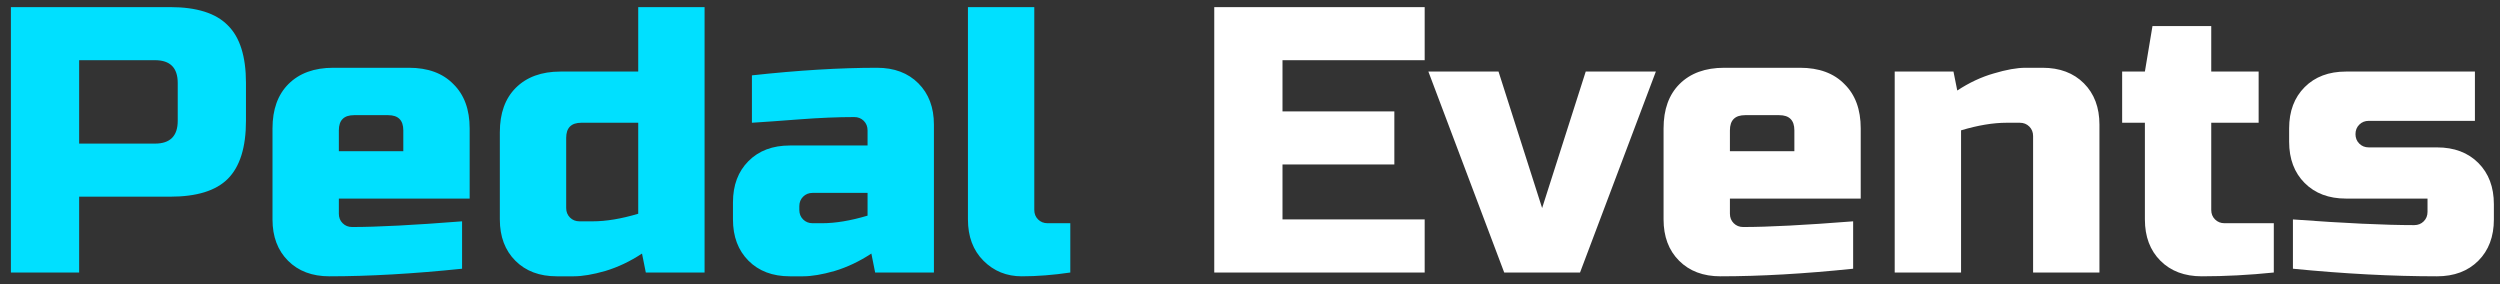 <svg width="211" height="24" viewBox="0 0 211 24" fill="none" xmlns="http://www.w3.org/2000/svg">
<rect x="0" y="0" width="211" height="24" fill="#333333" stroke="none"/>
<path d="M0.92 0.6H14.36C16.6 0.6 18.221 1.112 19.224 2.136C20.248 3.139 20.76 4.76 20.76 7V10.2C20.76 12.44 20.248 14.072 19.224 15.096C18.221 16.099 16.6 16.6 14.36 16.6H6.68V23H0.92V0.6ZM15 7C15 5.72 14.36 5.08 13.08 5.08H6.68V12.12H13.08C14.36 12.12 15 11.48 15 10.2V7ZM29.879 9.72C29.025 9.72 28.599 10.147 28.599 11V12.76H34.039V11C34.039 10.147 33.612 9.72 32.759 9.72H29.879ZM38.999 22.68C34.881 23.107 31.148 23.32 27.799 23.32C26.348 23.32 25.185 22.883 24.311 22.008C23.436 21.133 22.999 19.971 22.999 18.52V10.84C22.999 9.24 23.447 7.992 24.343 7.096C25.26 6.179 26.519 5.72 28.119 5.72H34.519C36.119 5.72 37.367 6.179 38.263 7.096C39.18 7.992 39.639 9.24 39.639 10.84V16.76H28.599V18.04C28.599 18.36 28.705 18.627 28.919 18.84C29.132 19.053 29.399 19.16 29.719 19.16C31.831 19.16 34.924 19 38.999 18.68V22.68ZM54.506 23L54.186 21.4C53.184 22.061 52.149 22.552 51.082 22.872C50.037 23.171 49.152 23.32 48.426 23.32H46.986C45.536 23.32 44.373 22.883 43.498 22.008C42.624 21.133 42.186 19.971 42.186 18.52V11.16C42.186 9.56 42.634 8.312 43.53 7.416C44.448 6.499 45.706 6.04 47.306 6.04H53.866V0.6H59.466V23H54.506ZM50.026 18.68C51.157 18.68 52.437 18.467 53.866 18.04V10.36H49.066C48.213 10.36 47.786 10.787 47.786 11.64V17.56C47.786 17.88 47.893 18.147 48.106 18.36C48.32 18.573 48.586 18.68 48.906 18.68H50.026ZM69.382 18.84C70.513 18.84 71.793 18.627 73.222 18.2V16.28H68.582C68.263 16.28 67.996 16.387 67.782 16.6C67.569 16.813 67.463 17.08 67.463 17.4V17.72C67.463 18.04 67.569 18.307 67.782 18.52C67.996 18.733 68.263 18.84 68.582 18.84H69.382ZM63.462 6.36C67.367 5.933 70.886 5.72 74.022 5.72C75.473 5.72 76.636 6.157 77.51 7.032C78.385 7.907 78.823 9.069 78.823 10.52V23H73.862L73.543 21.4C72.54 22.061 71.505 22.552 70.439 22.872C69.393 23.171 68.508 23.32 67.782 23.32H66.662C65.212 23.32 64.049 22.883 63.175 22.008C62.3 21.133 61.862 19.971 61.862 18.52V17.08C61.862 15.629 62.3 14.467 63.175 13.592C64.049 12.717 65.212 12.28 66.662 12.28H73.222V11C73.222 10.68 73.116 10.413 72.903 10.2C72.689 9.987 72.422 9.88 72.103 9.88C70.716 9.88 69.18 9.944 67.495 10.072C65.831 10.2 64.487 10.296 63.462 10.36V6.36ZM90.334 23C88.904 23.213 87.539 23.32 86.238 23.32C84.958 23.32 83.88 22.883 83.006 22.008C82.131 21.133 81.694 19.971 81.694 18.52V0.6H87.294V17.72C87.294 18.04 87.4 18.307 87.614 18.52C87.827 18.733 88.094 18.84 88.414 18.84H90.334V23Z" fill="#00E0FF"/>
<path d="M120.243 23H102.483V0.6H120.243V5.08H108.243V9.4H117.683V13.88H108.243V18.52H120.243V23ZM133.835 6.04H139.755L133.355 23H126.955L120.555 6.04H126.475L130.155 17.56L133.835 6.04ZM147.285 9.72C146.432 9.72 146.005 10.147 146.005 11V12.76H151.445V11C151.445 10.147 151.018 9.72 150.165 9.72H147.285ZM156.405 22.68C152.288 23.107 148.554 23.32 145.205 23.32C143.754 23.32 142.592 22.883 141.717 22.008C140.842 21.133 140.405 19.971 140.405 18.52V10.84C140.405 9.24 140.853 7.992 141.749 7.096C142.666 6.179 143.925 5.72 145.525 5.72H151.925C153.525 5.72 154.773 6.179 155.669 7.096C156.586 7.992 157.045 9.24 157.045 10.84V16.76H146.005V18.04C146.005 18.36 146.112 18.627 146.325 18.84C146.538 19.053 146.805 19.16 147.125 19.16C149.237 19.16 152.33 19 156.405 18.68V22.68ZM169.353 10.36C168.222 10.36 166.942 10.573 165.513 11V23H159.913V6.04H164.873L165.193 7.64C166.195 6.979 167.219 6.499 168.265 6.2C169.331 5.88 170.227 5.72 170.953 5.72H172.393C173.843 5.72 175.006 6.157 175.881 7.032C176.755 7.907 177.193 9.069 177.193 10.52V23H171.593V11.48C171.593 11.16 171.486 10.893 171.273 10.68C171.059 10.467 170.793 10.36 170.473 10.36H169.353ZM191.909 23C189.839 23.213 187.813 23.32 185.829 23.32C184.378 23.32 183.215 22.883 182.341 22.008C181.466 21.133 181.029 19.971 181.029 18.52V10.36H179.109V6.04H181.029L181.669 2.2H186.629V6.04H190.629V10.36H186.629V17.72C186.629 18.04 186.735 18.307 186.949 18.52C187.162 18.733 187.429 18.84 187.749 18.84H191.909V23ZM193.523 18.52C197.853 18.84 201.267 19 203.763 19C204.083 19 204.349 18.893 204.563 18.68C204.776 18.467 204.883 18.2 204.883 17.88V16.76H198.003C196.552 16.76 195.389 16.323 194.515 15.448C193.64 14.573 193.203 13.411 193.203 11.96V10.84C193.203 9.389 193.64 8.227 194.515 7.352C195.389 6.477 196.552 6.04 198.003 6.04H208.883V10.2H199.923C199.603 10.2 199.336 10.307 199.123 10.52C198.909 10.733 198.803 11 198.803 11.32C198.803 11.64 198.909 11.907 199.123 12.12C199.336 12.333 199.603 12.44 199.923 12.44H205.683C207.133 12.44 208.296 12.877 209.171 13.752C210.045 14.627 210.483 15.789 210.483 17.24V18.52C210.483 19.971 210.045 21.133 209.171 22.008C208.296 22.883 207.133 23.32 205.683 23.32C201.907 23.32 197.853 23.107 193.523 22.68V18.52Z" fill="white"/>
</svg>
